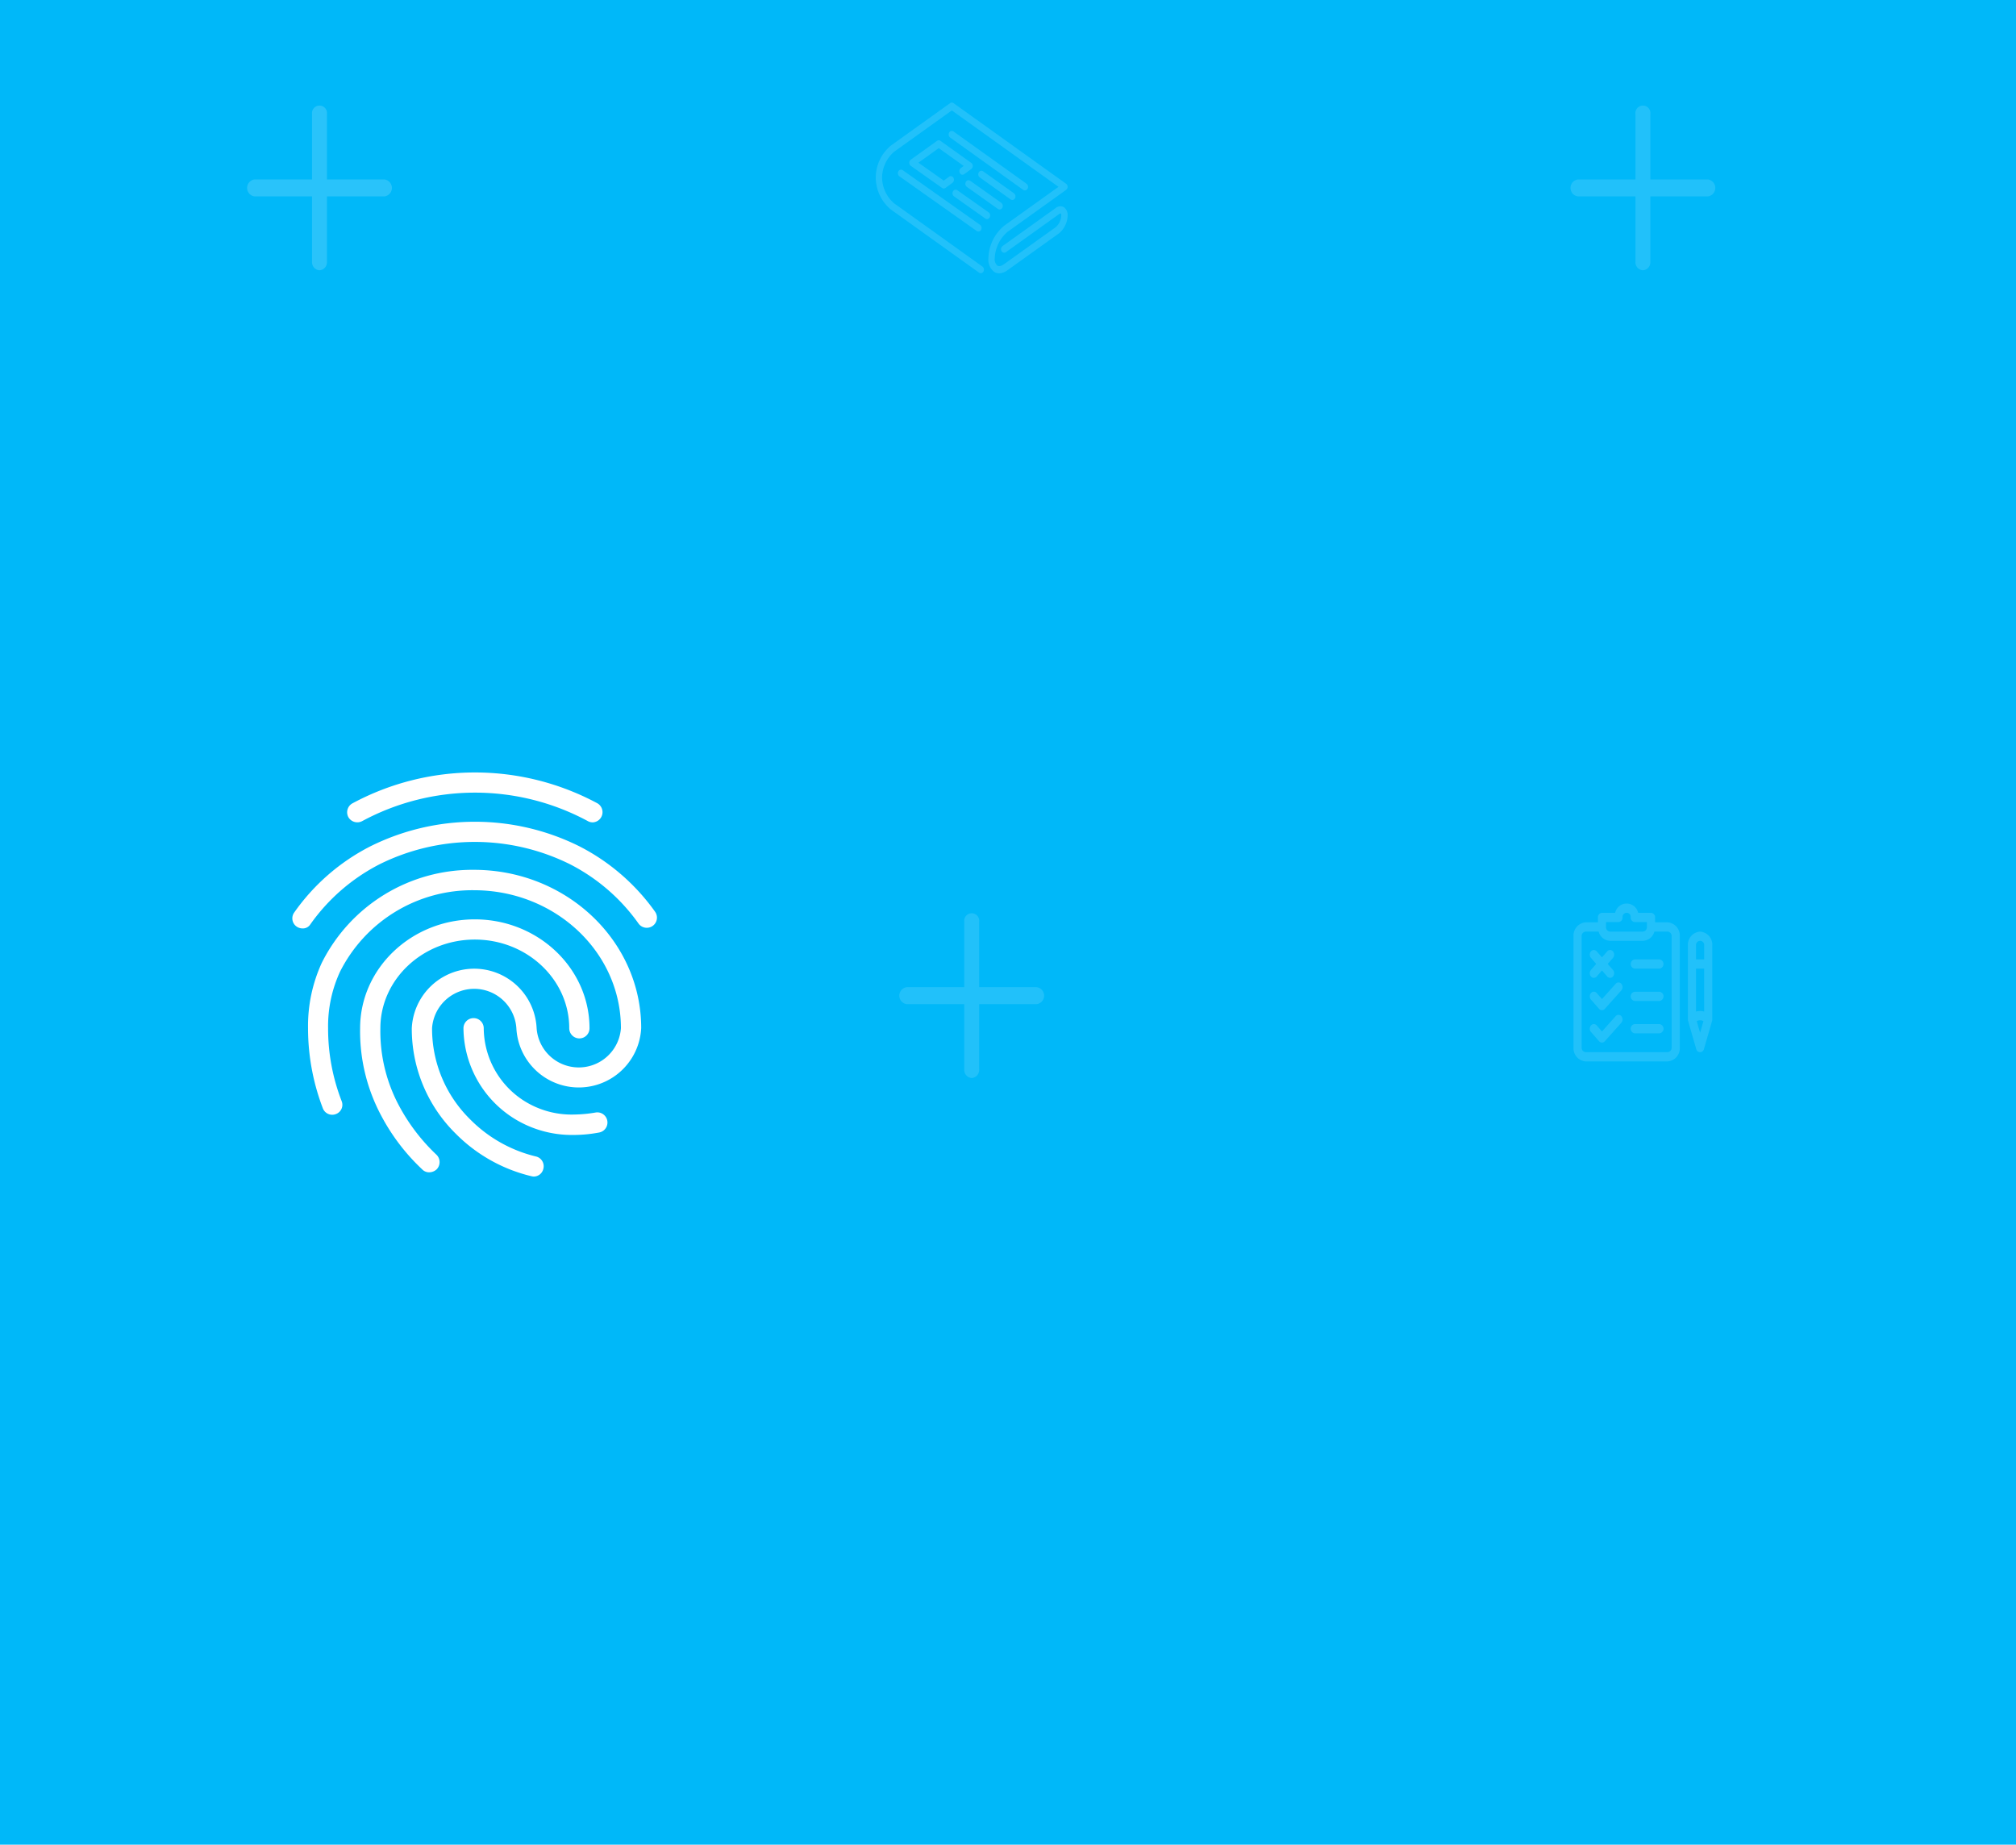 <svg xmlns="http://www.w3.org/2000/svg" width="201.023" height="183.946" viewBox="0 0 201.023 183.946"><defs><style>.a{fill:#00b8f9;}.b{opacity:0.3;}.c{opacity:0.54;}.d{fill:#fff;}.e{opacity:0.44;}.f{fill:none;}</style></defs><g transform="translate(-436.864 -809.906)"><rect class="a" width="201.023" height="183.946" transform="translate(436.864 809.906)"/><g class="b" transform="translate(461.503 820.135)"><g class="c" transform="translate(0 0.302)"><g transform="translate(6.476)"><path class="d" d="M663.519,1148.962a.8.8,0,0,1-.744-.846v-14.729a.75.75,0,1,1,1.487,0v14.729A.8.8,0,0,1,663.519,1148.962Z" transform="translate(-662.775 -1132.541)"/></g><g transform="translate(0 7.364)"><path class="d" d="M667.528,1144.4H654.577a.853.853,0,0,1,0-1.692h12.951a.853.853,0,0,1,0,1.692Z" transform="translate(-653.833 -1142.71)"/></g></g><g class="e" transform="translate(62.691)"><path class="d" d="M759.154,1142.555a.721.721,0,0,0-.823.089l-5.295,3.792a.387.387,0,0,0-.1.495.294.294,0,0,0,.435.112l5.295-3.792c.112-.08.173-.074.182-.069s.046.062.046.212a1.642,1.642,0,0,1-.564,1.162l-5.133,3.675c-.273.2-.522.25-.684.148a.863.863,0,0,1-.255-.737,3.658,3.658,0,0,1,1.275-2.628l5.844-4.185a.386.386,0,0,0,0-.607l-11.229-8.042a.282.282,0,0,0-.336,0l-5.915,4.237a4.163,4.163,0,0,0-1.5,3.088v.191a4.163,4.163,0,0,0,1.5,3.088l8.8,6.3a.294.294,0,0,0,.435-.112.389.389,0,0,0-.1-.495l-8.8-6.3a3.449,3.449,0,0,1-1.205-2.481v-.191a3.452,3.452,0,0,1,1.205-2.482l5.747-4.116,10.638,7.619-5.421,3.882a4.365,4.365,0,0,0-1.57,3.235,1.53,1.53,0,0,0,.581,1.365.915.915,0,0,0,.492.141,1.455,1.455,0,0,0,.833-.31l5.133-3.675a2.386,2.386,0,0,0,.859-1.769A.951.951,0,0,0,759.154,1142.555Z" transform="translate(-740.399 -1132.125)"/><g transform="translate(7.267 2.825)"><path class="d" d="M758.033,1141.96a.309.309,0,0,0,.267-.167.388.388,0,0,0-.1-.495l-7.285-5.217a.294.294,0,0,0-.435.112.389.389,0,0,0,.1.495l7.285,5.217A.293.293,0,0,0,758.033,1141.96Z" transform="translate(-750.433 -1136.026)"/></g><g transform="translate(10.214 6.799)"><path class="d" d="M757.9,1144.425a.309.309,0,0,0,.267-.168.389.389,0,0,0-.1-.495l-3.078-2.194a.294.294,0,0,0-.435.113.389.389,0,0,0,.1.495l3.078,2.194A.282.282,0,0,0,757.9,1144.425Z" transform="translate(-754.503 -1141.513)"/></g><g transform="translate(8.93 7.743)"><path class="d" d="M753.212,1142.871a.294.294,0,0,0-.435.115.388.388,0,0,0,.1.494l3.1,2.2a.286.286,0,0,0,.167.054.31.31,0,0,0,.268-.169.389.389,0,0,0-.1-.494Z" transform="translate(-752.73 -1142.817)"/></g><g transform="translate(3.336 3.763)"><path class="d" d="M747.774,1137.376l-2.62,1.877a.385.385,0,0,0,0,.608l3.125,2.21a.291.291,0,0,0,.167.054.286.286,0,0,0,.171-.057l.7-.511a.389.389,0,0,0,.093-.5.293.293,0,0,0-.436-.106l-.528.388-2.527-1.787,2.026-1.451,2.491,1.776-.29.213a.389.389,0,0,0-.093.5.293.293,0,0,0,.436.106l.706-.519a.386.386,0,0,0,0-.6l-3.078-2.2A.284.284,0,0,0,747.774,1137.376Z" transform="translate(-745.006 -1137.321)"/></g><g transform="translate(7.646 8.687)"><path class="d" d="M754.665,1146.878a.389.389,0,0,0-.1-.494l-3.125-2.209a.294.294,0,0,0-.435.115.389.389,0,0,0,.1.494l3.125,2.21a.286.286,0,0,0,.167.054A.309.309,0,0,0,754.665,1146.878Z" transform="translate(-750.956 -1144.12)"/></g><g transform="translate(2.202 6.687)"><path class="d" d="M743.488,1141.527a.388.388,0,0,0,.1.494l7.713,5.454a.286.286,0,0,0,.167.054.309.309,0,0,0,.268-.169.388.388,0,0,0-.1-.494l-7.713-5.454A.293.293,0,0,0,743.488,1141.527Z" transform="translate(-743.44 -1141.358)"/></g><g transform="translate(69.571 79.87)"><path class="d" d="M845.844,1244.288H844.6v-.492a.436.436,0,0,0-.406-.46H842.91a1.174,1.174,0,0,0-2.294,0H839.3a.435.435,0,0,0-.4.46v.492h-1.217a1.309,1.309,0,0,0-1.216,1.383v11.1a1.309,1.309,0,0,0,1.216,1.383h8.162a1.31,1.31,0,0,0,1.217-1.383v-11.1A1.31,1.31,0,0,0,845.844,1244.288Zm-6.135-.03h1.243a.436.436,0,0,0,.406-.461.409.409,0,1,1,.811,0,.436.436,0,0,0,.4.461h1.217v.492a.437.437,0,0,1-.406.461h-3.27a.437.437,0,0,1-.406-.461Zm6.541,12.511a.437.437,0,0,1-.406.461h-8.162a.437.437,0,0,1-.406-.461v-11.1a.436.436,0,0,1,.406-.461h1.286a1.239,1.239,0,0,0,1.146.922h3.27a1.239,1.239,0,0,0,1.146-.922h1.313a.436.436,0,0,1,.406.461Z" transform="translate(-836.466 -1242.413)"/><g transform="translate(1.621 7.869)"><path class="d" d="M841.859,1253.417a.371.371,0,0,0-.573-.005l-1.362,1.524-.526-.6a.372.372,0,0,0-.574,0,.506.506,0,0,0,0,.652l.811.923a.372.372,0,0,0,.571,0l1.649-1.844A.508.508,0,0,0,841.859,1253.417Z" transform="translate(-838.705 -1253.279)"/></g><g transform="translate(1.621 11.097)"><path class="d" d="M841.859,1257.874a.371.371,0,0,0-.573-.005l-1.362,1.524-.526-.6a.372.372,0,0,0-.574,0,.506.506,0,0,0,0,.652l.811.922a.371.371,0,0,0,.571,0l1.649-1.844A.507.507,0,0,0,841.859,1257.874Z" transform="translate(-838.705 -1257.736)"/></g><g transform="translate(1.621 4.642)"><path class="d" d="M841.019,1250.8l-.524-.6.524-.6a.506.506,0,0,0,0-.652.372.372,0,0,0-.574,0l-.524.6-.524-.6a.372.372,0,0,0-.574,0,.506.506,0,0,0,0,.652l.524.6-.524.6a.506.506,0,0,0,0,.652.372.372,0,0,0,.574,0l.524-.6.524.6a.372.372,0,0,0,.574,0A.506.506,0,0,0,841.019,1250.8Z" transform="translate(-838.705 -1248.822)"/></g><g transform="translate(5.703 5.564)"><path class="d" d="M847.206,1250.1h-2.46a.465.465,0,0,0,0,.922h2.46a.465.465,0,0,0,0-.922Z" transform="translate(-844.341 -1250.096)"/></g><g transform="translate(5.703 8.791)"><path class="d" d="M847.206,1254.552h-2.46a.465.465,0,0,0,0,.923h2.46a.465.465,0,0,0,0-.923Z" transform="translate(-844.341 -1254.552)"/></g><g transform="translate(5.703 12.019)"><path class="d" d="M847.206,1259.009h-2.46a.465.465,0,0,0,0,.923h2.46a.465.465,0,0,0,0-.923Z" transform="translate(-844.341 -1259.009)"/></g><g transform="translate(11.405 2.798)"><path class="d" d="M853.432,1246.276a1.31,1.31,0,0,0-1.217,1.383v7.377a.517.517,0,0,0,.021.144l.81,2.8a.393.393,0,0,0,.771,0l.81-2.8a.534.534,0,0,0,.02-.144v-7.377A1.309,1.309,0,0,0,853.432,1246.276Zm0,10.085-.335-1.155a.664.664,0,0,1,.669,0Zm.406-2.107a1.4,1.4,0,0,0-.406-.062,1.367,1.367,0,0,0-.406.062v-4.29h.811Zm0-5.212h-.811v-1.383a.409.409,0,1,1,.811,0Z" transform="translate(-852.215 -1246.276)"/></g></g><g transform="translate(69.271 0.302)"><g transform="translate(6.476)"><path class="d" d="M845.737,1148.962a.8.8,0,0,1-.744-.846v-14.729a.75.75,0,1,1,1.487,0v14.729A.8.8,0,0,1,845.737,1148.962Z" transform="translate(-844.993 -1132.541)"/></g><g transform="translate(0 7.364)"><path class="d" d="M849.746,1144.4H836.795a.853.853,0,0,1,0-1.692h12.951a.853.853,0,0,1,0,1.692Z" transform="translate(-836.051 -1142.71)"/></g></g><g transform="translate(2.344 80.844)"><g transform="translate(6.476)"><path class="d" d="M753.322,1260.178a.8.8,0,0,1-.744-.846V1244.6a.75.75,0,1,1,1.487,0v14.729A.8.8,0,0,1,753.322,1260.178Z" transform="translate(-752.578 -1243.757)"/></g><g transform="translate(0 7.365)"><path class="d" d="M757.331,1255.619H744.38a.853.853,0,0,1,0-1.692h12.951a.853.853,0,0,1,0,1.692Z" transform="translate(-743.636 -1253.927)"/></g></g></g></g><path class="f" d="M637,1210h68.8v68.8H637Z" transform="translate(-187.687 -333.468)"/><path class="d" d="M690,1229.334a.944.944,0,0,1-.465-.121,23.714,23.714,0,0,0-22.51,0,1.031,1.031,0,0,1-1.375-.4,1.019,1.019,0,0,1,.4-1.37,25.777,25.777,0,0,1,24.411-.02,1.019,1.019,0,0,1-.465,1.914Zm-28.917,10.578a1.053,1.053,0,0,1-.586-.181,1,1,0,0,1-.243-1.411,20.871,20.871,0,0,1,7.578-6.588,23.386,23.386,0,0,1,20.833-.02,20.956,20.956,0,0,1,7.578,6.548,1.014,1.014,0,0,1-1.657,1.169,18.95,18.95,0,0,0-6.85-5.924,21.347,21.347,0,0,0-18.995.02,19.155,19.155,0,0,0-6.87,5.964.882.882,0,0,1-.789.423Zm12.629,24.319a.947.947,0,0,1-.707-.3,20.374,20.374,0,0,1-4.062-5.318,17.848,17.848,0,0,1-2.121-8.745c0-5.984,5.132-10.86,11.437-10.86s11.437,4.876,11.437,10.86a1.01,1.01,0,0,1-2.021,0c0-4.876-4.224-8.845-9.416-8.845s-9.417,3.969-9.417,8.845a15.747,15.747,0,0,0,1.879,7.757,19.064,19.064,0,0,0,3.738,4.876,1.032,1.032,0,0,1,0,1.43,1.109,1.109,0,0,1-.748.3Zm14.489-3.727a10.906,10.906,0,0,1-6.264-1.793,10.719,10.719,0,0,1-4.809-8.845,1.01,1.01,0,0,1,2.021,0,8.659,8.659,0,0,0,3.92,7.172,8.877,8.877,0,0,0,5.133,1.431,13.451,13.451,0,0,0,2.1-.2,1.012,1.012,0,1,1,.344,1.995,13.853,13.853,0,0,1-2.445.242Zm-4.062,4.15a1.188,1.188,0,0,1-.263-.041,15.775,15.775,0,0,1-7.516-4.231,14.678,14.678,0,0,1-4.385-10.518,6.231,6.231,0,0,1,12.448,0,4.214,4.214,0,0,0,8.406,0c0-7.6-6.567-13.761-14.65-13.761a14.758,14.758,0,0,0-13.357,8.12,12.933,12.933,0,0,0-1.192,5.641,19.961,19.961,0,0,0,1.354,7.274.982.982,0,0,1-.587,1.289,1,1,0,0,1-1.293-.584,22.373,22.373,0,0,1-1.475-7.978,15.1,15.1,0,0,1,1.374-6.528,16.775,16.775,0,0,1,15.176-9.268c9.194,0,16.671,7.072,16.671,15.776a6.231,6.231,0,0,1-12.447,0,4.214,4.214,0,0,0-8.406,0,12.671,12.671,0,0,0,3.779,9.087,13.752,13.752,0,0,0,6.608,3.727,1,1,0,0,1,.708,1.229.986.986,0,0,1-.95.766Z" transform="translate(-194.05 -337.427)"/></g></svg>